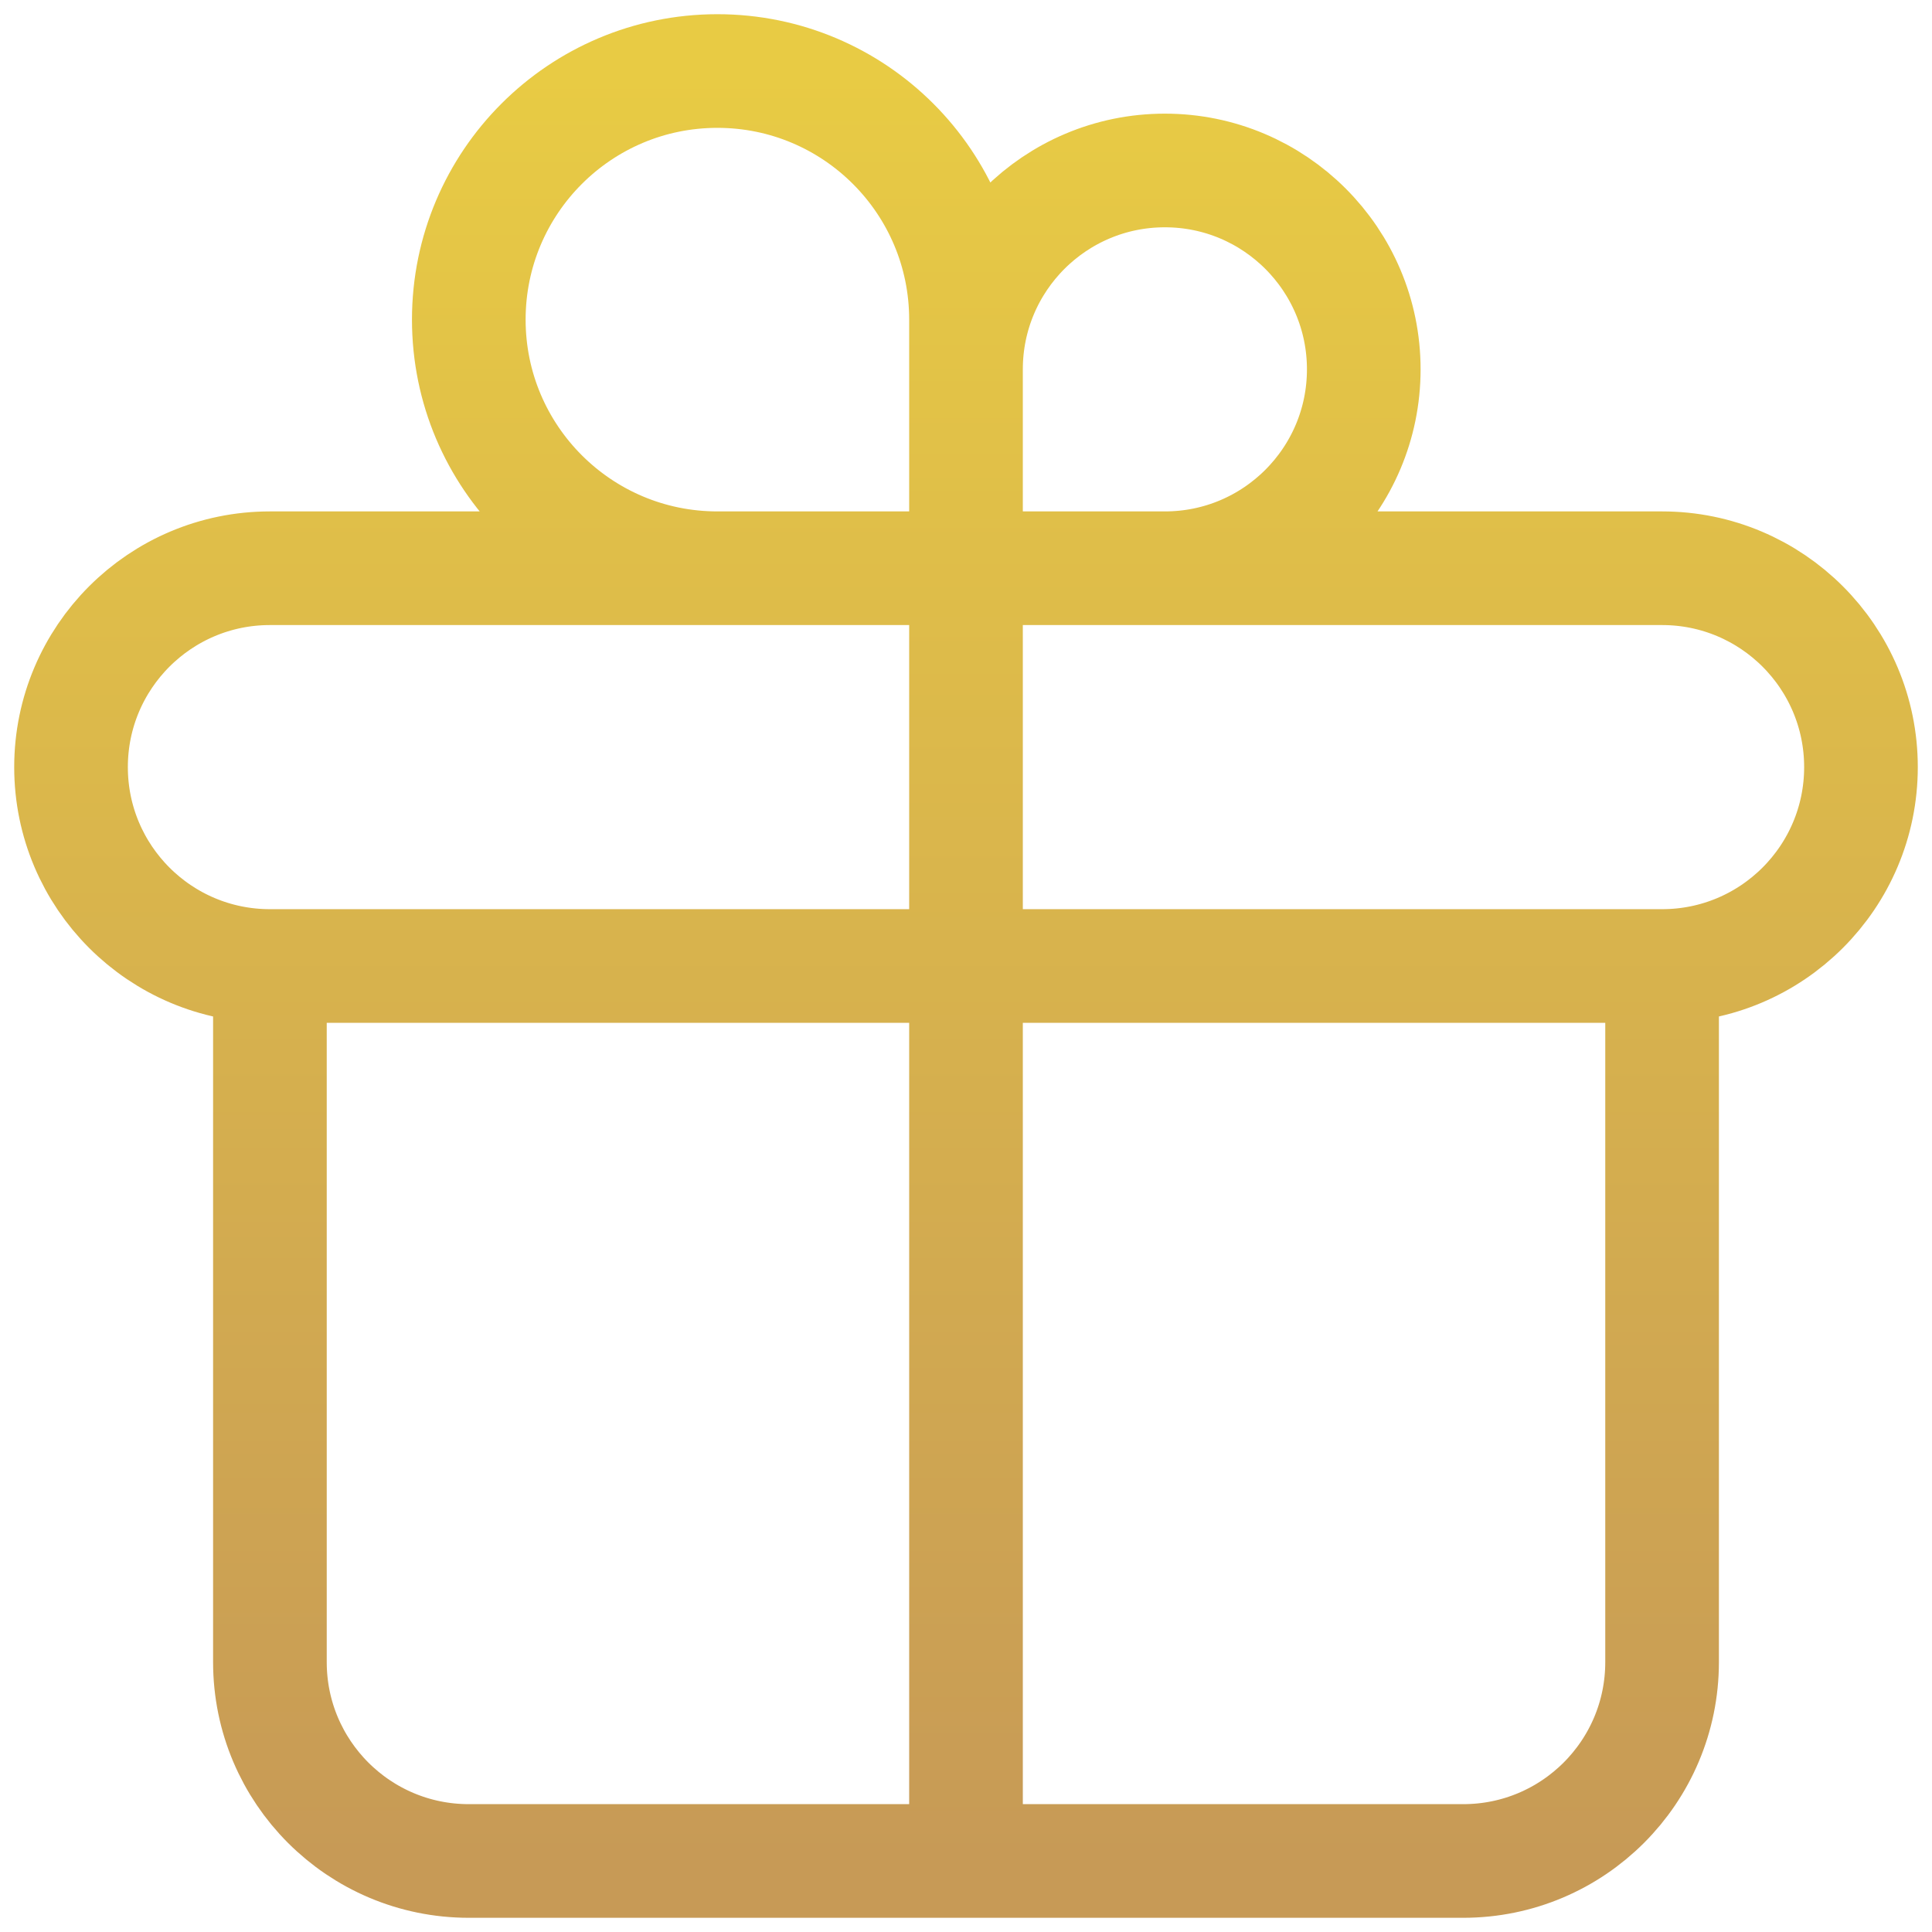 <svg width="34" height="34" viewBox="0 0 34 34" fill="none" xmlns="http://www.w3.org/2000/svg">
<path d="M17 10V32.75M4.75 17H29.25M4.75 17C2.817 17 1.25 15.433 1.25 13.5C1.25 11.567 2.817 10 4.75 10H29.25C31.183 10 32.75 11.567 32.75 13.5C32.75 15.433 31.183 17 29.25 17M4.75 17V29.25C4.75 31.183 6.317 32.75 8.25 32.75H25.75C27.683 32.75 29.25 31.183 29.25 29.25V17M17 10C17 10 17 7.388 17 6.5C17 4.567 18.567 3 20.5 3C22.433 3 24 4.567 24 6.5C24 8.433 22.433 10 20.5 10C19.455 10 17 10 17 10ZM17 10C17 10 17 6.61 17 5.625C17 3.209 15.041 1.25 12.625 1.25C10.209 1.25 8.25 3.209 8.25 5.625C8.25 8.041 10.209 10 12.625 10C14.056 10 17 10 17 10Z" stroke="url(#paint0_linear_103_394)" stroke-width="2" stroke-linecap="round" stroke-linejoin="round"/>
<defs>
<linearGradient id="paint0_linear_103_394" x1="17" y1="1.25" x2="17" y2="32.75" gradientUnits="userSpaceOnUse">
<stop stop-color="#E8CB44"/>
<stop offset="1" stop-color="#C79A56"/>
</linearGradient>
</defs>
</svg>
